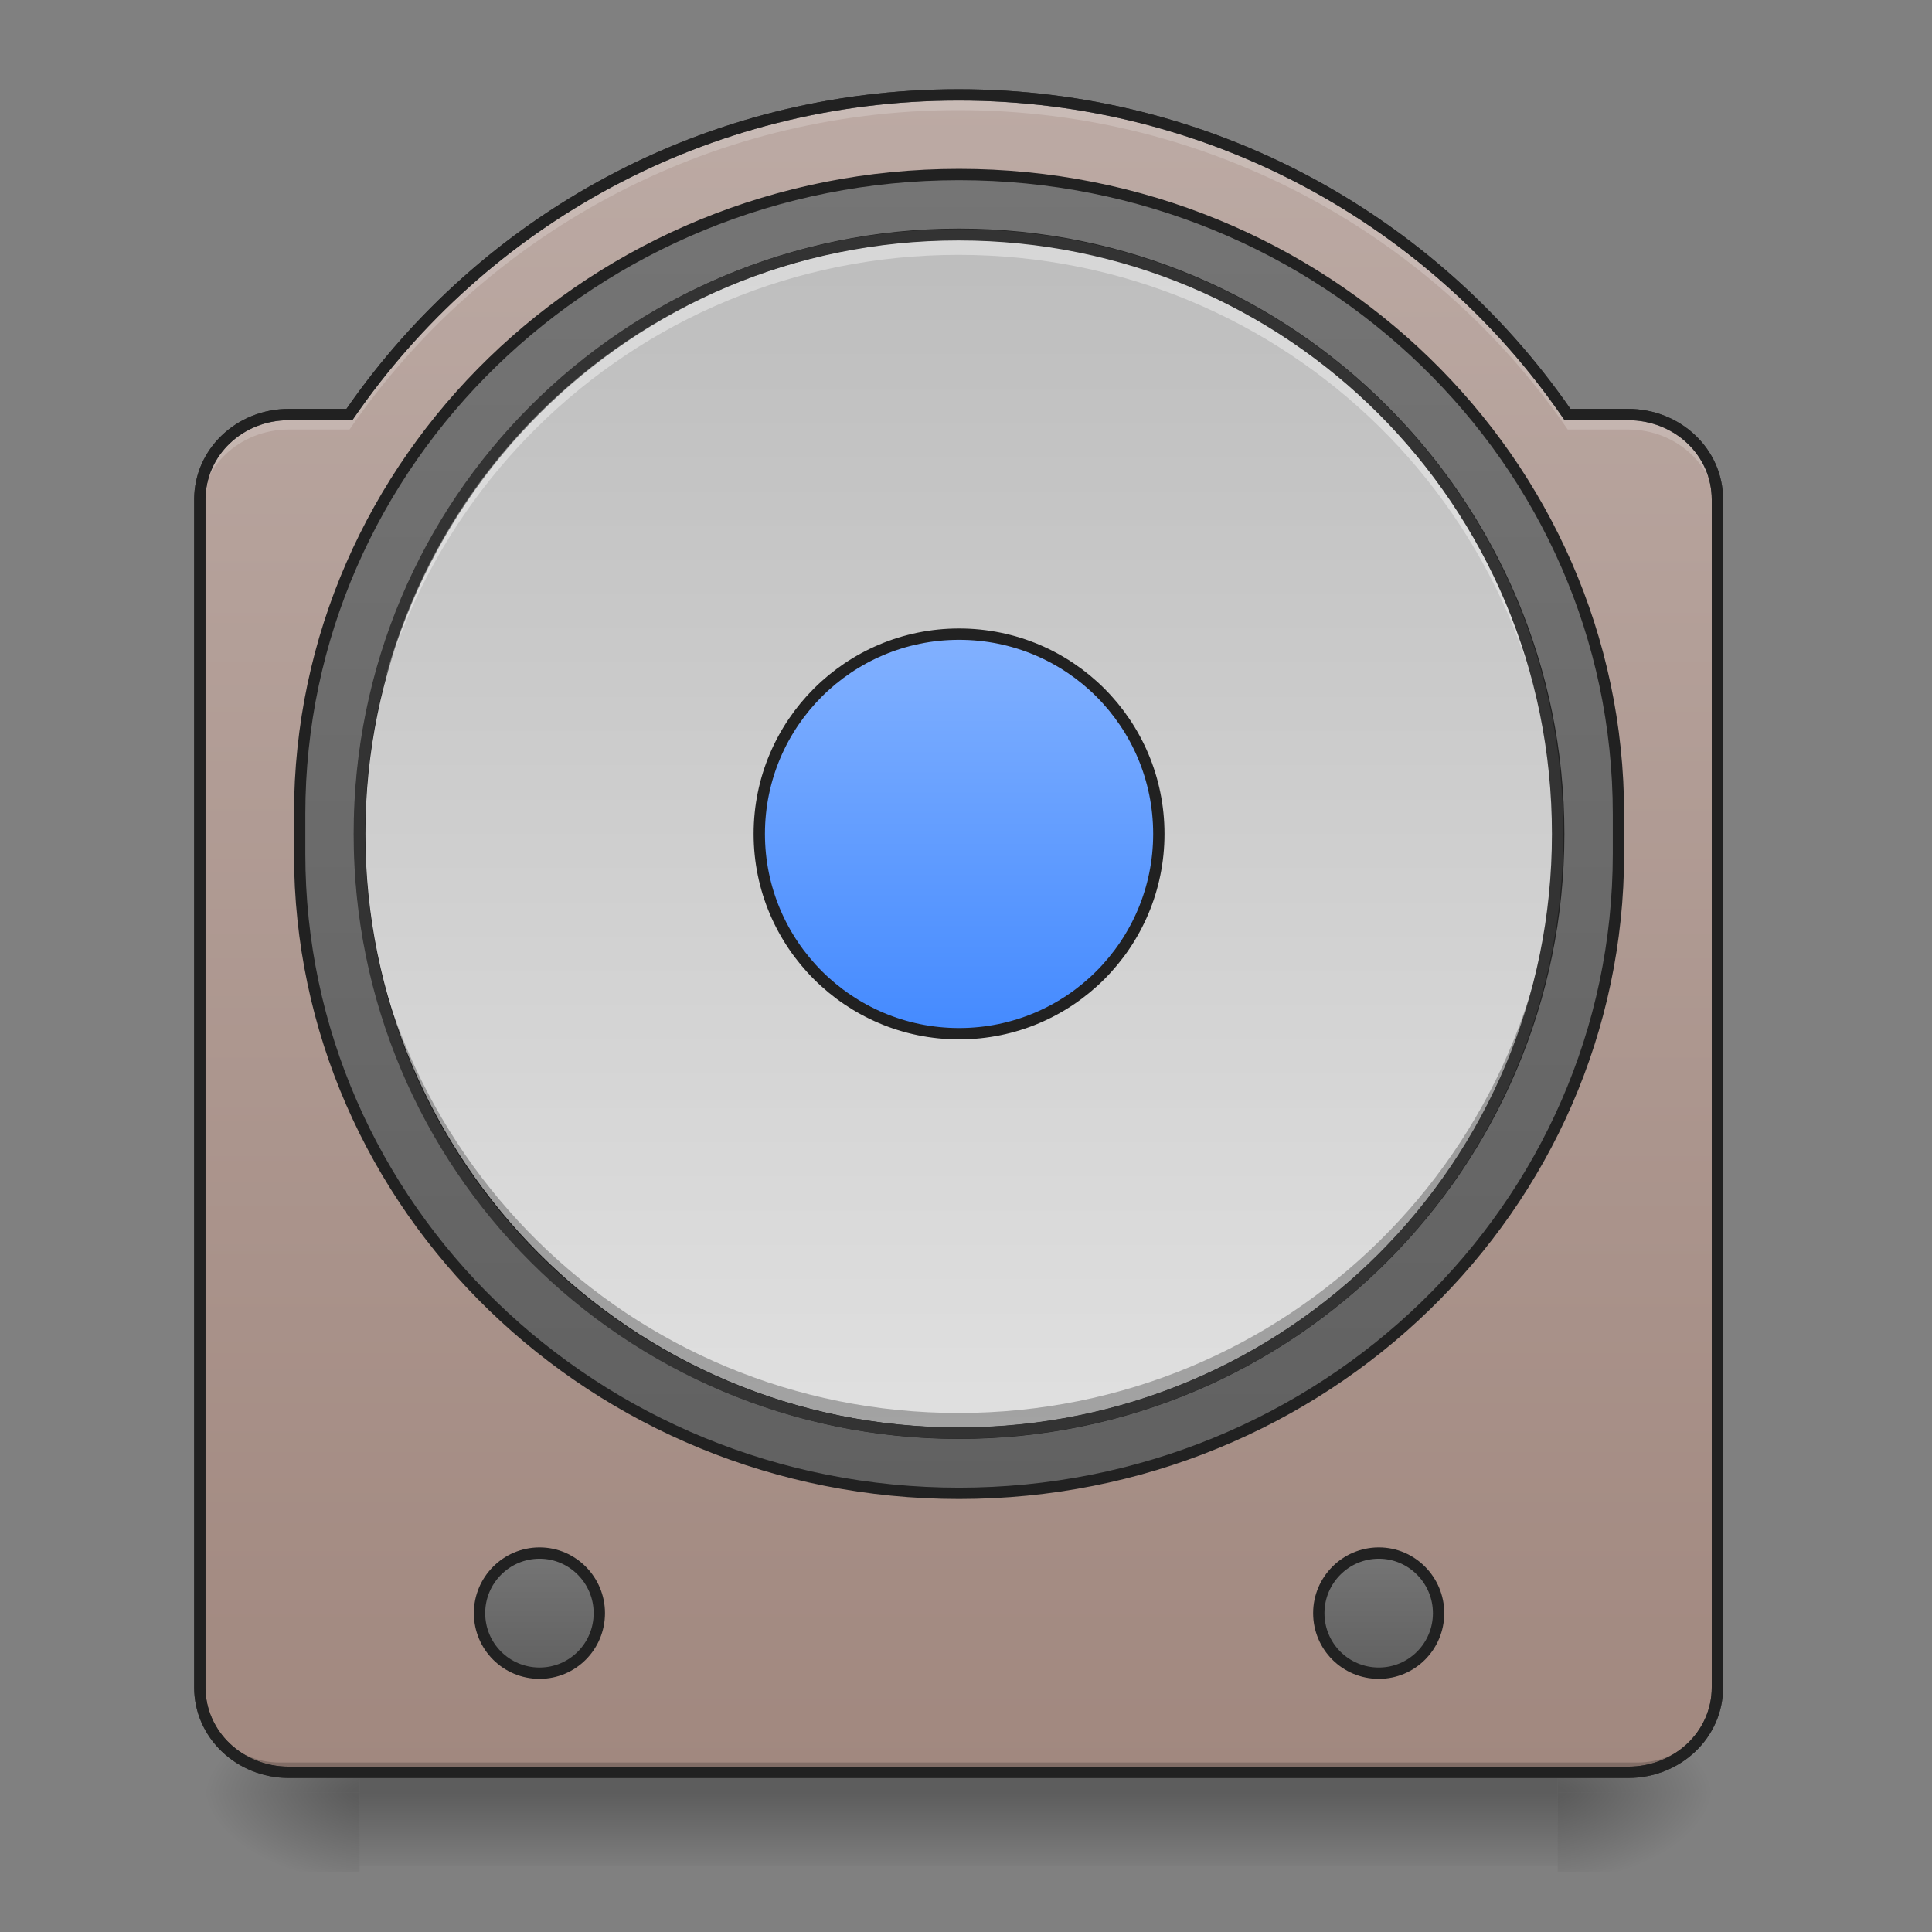 <?xml version="1.0" encoding="UTF-8"?>
<svg xmlns="http://www.w3.org/2000/svg" xmlns:xlink="http://www.w3.org/1999/xlink" width="22pt" height="22pt" viewBox="0 0 22 22" version="1.1">
<rect x="0" y="0" width="22" height="22" fill="#808080" stroke="none"/>
<defs>
<linearGradient id="linear0" gradientUnits="userSpaceOnUse" x1="254" y1="233.5" x2="254" y2="254.667" gradientTransform="matrix(0.043,0,0,0.043,-0,10.376)">
<stop offset="0" style="stop-color:rgb(0%,0%,0%);stop-opacity:0.275;"/>
<stop offset="1" style="stop-color:rgb(0%,0%,0%);stop-opacity:0;"/>
</linearGradient>
<radialGradient id="radial0" gradientUnits="userSpaceOnUse" cx="450.909" cy="189.579" fx="450.909" fy="189.579" r="21.167" gradientTransform="matrix(0,-0.054,-0.097,-0,35.84,44.859)">
<stop offset="0" style="stop-color:rgb(0%,0%,0%);stop-opacity:0.314;"/>
<stop offset="0.222" style="stop-color:rgb(0%,0%,0%);stop-opacity:0.275;"/>
<stop offset="1" style="stop-color:rgb(0%,0%,0%);stop-opacity:0;"/>
</radialGradient>
<radialGradient id="radial1" gradientUnits="userSpaceOnUse" cx="450.909" cy="189.579" fx="450.909" fy="189.579" r="21.167" gradientTransform="matrix(-0,0.054,0.097,0,-14.01,-4.038)">
<stop offset="0" style="stop-color:rgb(0%,0%,0%);stop-opacity:0.314;"/>
<stop offset="0.222" style="stop-color:rgb(0%,0%,0%);stop-opacity:0.275;"/>
<stop offset="1" style="stop-color:rgb(0%,0%,0%);stop-opacity:0;"/>
</radialGradient>
<radialGradient id="radial2" gradientUnits="userSpaceOnUse" cx="450.909" cy="189.579" fx="450.909" fy="189.579" r="21.167" gradientTransform="matrix(-0,-0.054,0.097,-0,-14.01,44.859)">
<stop offset="0" style="stop-color:rgb(0%,0%,0%);stop-opacity:0.314;"/>
<stop offset="0.222" style="stop-color:rgb(0%,0%,0%);stop-opacity:0.275;"/>
<stop offset="1" style="stop-color:rgb(0%,0%,0%);stop-opacity:0;"/>
</radialGradient>
<radialGradient id="radial3" gradientUnits="userSpaceOnUse" cx="450.909" cy="189.579" fx="450.909" fy="189.579" r="21.167" gradientTransform="matrix(0,0.054,-0.097,0,35.84,-4.038)">
<stop offset="0" style="stop-color:rgb(0%,0%,0%);stop-opacity:0.314;"/>
<stop offset="0.222" style="stop-color:rgb(0%,0%,0%);stop-opacity:0.275;"/>
<stop offset="1" style="stop-color:rgb(0%,0%,0%);stop-opacity:0;"/>
</radialGradient>
<linearGradient id="linear1" gradientUnits="userSpaceOnUse" x1="254" y1="254.667" x2="254" y2="-189.833" gradientTransform="matrix(0.043,0,0,0.043,0,9.239)">
<stop offset="0" style="stop-color:rgb(63.137%,53.333%,49.804%);stop-opacity:1;"/>
<stop offset="1" style="stop-color:rgb(73.725%,66.667%,64.314%);stop-opacity:1;"/>
</linearGradient>
<linearGradient id="linear2" gradientUnits="userSpaceOnUse" x1="254" y1="-142.208" x2="254" y2="207.042" gradientTransform="matrix(1,0,0,1,0,-26.458)">
<stop offset="0" style="stop-color:rgb(45.882%,45.882%,45.882%);stop-opacity:1;"/>
<stop offset="1" style="stop-color:rgb(38.039%,38.039%,38.039%);stop-opacity:1;"/>
</linearGradient>
<linearGradient id="linear3" gradientUnits="userSpaceOnUse" x1="243.417" y1="-126.333" x2="243.417" y2="191.167" gradientTransform="matrix(1,0,0,1,0,-26.458)">
<stop offset="0" style="stop-color:rgb(74.118%,74.118%,74.118%);stop-opacity:1;"/>
<stop offset="1" style="stop-color:rgb(87.843%,87.843%,87.843%);stop-opacity:1;"/>
</linearGradient>
<linearGradient id="linear4" gradientUnits="userSpaceOnUse" x1="254" y1="-20.5" x2="254" y2="85.333" gradientTransform="matrix(1,0,0,1,0,-26.458)">
<stop offset="0" style="stop-color:rgb(50.98%,69.412%,100%);stop-opacity:1;"/>
<stop offset="1" style="stop-color:rgb(26.667%,54.118%,100%);stop-opacity:1;"/>
</linearGradient>
<linearGradient id="linear5" gradientUnits="userSpaceOnUse" x1="121.708" y1="196.458" x2="121.708" y2="228.208" gradientTransform="matrix(1,0,0,1,21.167,0)">
<stop offset="0" style="stop-color:rgb(45.882%,45.882%,45.882%);stop-opacity:1;"/>
<stop offset="1" style="stop-color:rgb(38.039%,38.039%,38.039%);stop-opacity:1;"/>
</linearGradient>
<linearGradient id="linear6" gradientUnits="userSpaceOnUse" x1="121.708" y1="196.458" x2="121.708" y2="228.208" gradientTransform="matrix(1,0,0,1,243.417,0)">
<stop offset="0" style="stop-color:rgb(45.882%,45.882%,45.882%);stop-opacity:1;"/>
<stop offset="1" style="stop-color:rgb(38.039%,38.039%,38.039%);stop-opacity:1;"/>
</linearGradient>
</defs>
<g id="surface1">
<path style=" stroke:none;fill-rule:nonzero;fill:url(#linear0);" d="M 4.094 20.184 L 17.738 20.184 L 17.738 21.242 L 4.094 21.242 Z M 4.094 20.184 "/>
<path style=" stroke:none;fill-rule:nonzero;fill:url(#radial0);" d="M 17.738 20.41 L 19.555 20.41 L 19.555 19.5 L 17.738 19.5 Z M 17.738 20.41 "/>
<path style=" stroke:none;fill-rule:nonzero;fill:url(#radial1);" d="M 4.094 20.41 L 2.273 20.41 L 2.273 21.32 L 4.094 21.32 Z M 4.094 20.41 "/>
<path style=" stroke:none;fill-rule:nonzero;fill:url(#radial2);" d="M 4.094 20.41 L 2.273 20.41 L 2.273 19.5 L 4.094 19.5 Z M 4.094 20.41 "/>
<path style=" stroke:none;fill-rule:nonzero;fill:url(#radial3);" d="M 17.738 20.41 L 19.555 20.41 L 19.555 21.32 L 17.738 21.32 Z M 17.738 20.41 "/>
<path style=" stroke:none;fill-rule:nonzero;fill:url(#linear1);" d="M 10.914 1.082 C 8.031 1.082 5.492 2.52 3.98 4.719 L 3.289 4.719 C 2.727 4.719 2.273 5.152 2.273 5.688 L 2.273 19.215 C 2.273 19.75 2.727 20.184 3.289 20.184 L 18.539 20.184 C 19.102 20.184 19.555 19.75 19.555 19.215 L 19.555 5.688 C 19.555 5.152 19.102 4.719 18.539 4.719 L 17.852 4.719 C 16.336 2.52 13.801 1.082 10.914 1.082 Z M 10.914 1.082 "/>
<path style="fill-rule:nonzero;fill:url(#linear2);stroke-width:3;stroke-linecap:round;stroke-linejoin:miter;stroke:rgb(12.941%,12.941%,12.941%);stroke-opacity:1;stroke-miterlimit:4;" d="M 253.976 -168.641 C 350.421 -168.641 428.595 -92.83 428.595 0.707 L 428.595 11.251 C 428.595 104.788 350.421 180.599 253.976 180.599 C 157.53 180.599 79.356 104.788 79.356 11.251 L 79.356 0.707 C 79.356 -92.83 157.53 -168.641 253.976 -168.641 Z M 253.976 -168.641 " transform="matrix(0.043,0,0,0.043,0,9.239)"/>
<path style="fill-rule:nonzero;fill:url(#linear3);stroke-width:3;stroke-linecap:round;stroke-linejoin:miter;stroke:rgb(12.941%,12.941%,12.941%);stroke-opacity:1;stroke-miterlimit:4;" d="M 253.976 -152.824 C 341.695 -152.824 412.779 -81.74 412.779 5.979 C 412.779 93.607 341.695 164.691 253.976 164.691 C 166.348 164.691 95.264 93.607 95.264 5.979 C 95.264 -81.74 166.348 -152.824 253.976 -152.824 Z M 253.976 -152.824 " transform="matrix(0.043,0,0,0.043,0,9.239)"/>
<path style="fill-rule:nonzero;fill:url(#linear4);stroke-width:3;stroke-linecap:round;stroke-linejoin:miter;stroke:rgb(12.941%,12.941%,12.941%);stroke-opacity:1;stroke-miterlimit:4;" d="M 253.976 -46.925 C 283.246 -46.925 306.88 -23.291 306.88 5.979 C 306.88 35.158 283.246 58.883 253.976 58.883 C 224.797 58.883 201.072 35.158 201.072 5.979 C 201.072 -23.291 224.797 -46.925 253.976 -46.925 Z M 253.976 -46.925 " transform="matrix(0.043,0,0,0.043,0,9.239)"/>
<path style=" stroke:none;fill-rule:nonzero;fill:rgb(0%,0%,0%);fill-opacity:0.196;" d="M 3.184 20.184 C 2.68 20.184 2.273 19.777 2.273 19.273 L 2.273 19.16 C 2.273 19.664 2.68 20.07 3.184 20.07 L 18.648 20.07 C 19.152 20.07 19.555 19.664 19.555 19.16 L 19.555 19.273 C 19.555 19.777 19.152 20.184 18.648 20.184 Z M 3.184 20.184 "/>
<path style=" stroke:none;fill-rule:nonzero;fill:rgb(20%,20%,20%);fill-opacity:1;" d="M 10.914 1.016 C 8.02 1.016 5.473 2.453 3.945 4.656 L 3.289 4.656 C 2.695 4.656 2.211 5.113 2.211 5.688 L 2.211 19.215 C 2.211 19.789 2.695 20.246 3.289 20.246 L 18.539 20.246 C 19.137 20.246 19.621 19.789 19.621 19.215 L 19.621 5.688 C 19.621 5.113 19.137 4.656 18.539 4.656 L 17.883 4.656 C 16.355 2.453 13.809 1.016 10.914 1.016 Z M 10.914 1.145 C 13.777 1.145 16.297 2.574 17.797 4.758 L 17.816 4.785 L 18.539 4.785 C 19.07 4.785 19.492 5.188 19.492 5.688 L 19.492 19.215 C 19.492 19.715 19.07 20.117 18.539 20.117 L 3.289 20.117 C 2.762 20.117 2.34 19.715 2.34 19.215 L 2.34 5.688 C 2.34 5.188 2.762 4.785 3.289 4.785 L 4.012 4.785 L 4.031 4.758 C 5.535 2.574 8.051 1.145 10.914 1.145 Z M 10.914 1.145 "/>
<path style=" stroke:none;fill-rule:nonzero;fill:rgb(100%,100%,100%);fill-opacity:0.392;" d="M 10.914 2.672 C 7.137 2.672 4.094 5.715 4.094 9.496 C 4.094 9.531 4.094 9.57 4.094 9.609 C 4.156 5.883 7.172 2.902 10.914 2.902 C 14.656 2.902 17.676 5.883 17.734 9.609 C 17.738 9.57 17.738 9.531 17.738 9.496 C 17.738 5.715 14.695 2.672 10.914 2.672 Z M 10.914 2.672 "/>
<path style=" stroke:none;fill-rule:nonzero;fill:rgb(0%,0%,0%);fill-opacity:0.275;" d="M 10.914 16.316 C 7.137 16.316 4.094 13.273 4.094 9.496 C 4.094 9.457 4.094 9.418 4.094 9.383 C 4.156 13.109 7.172 16.09 10.914 16.09 C 14.656 16.09 17.676 13.109 17.734 9.383 C 17.738 9.418 17.738 9.457 17.738 9.496 C 17.738 13.273 14.695 16.316 10.914 16.316 Z M 10.914 16.316 "/>
<path style=" stroke:none;fill-rule:nonzero;fill:rgb(20%,20%,20%);fill-opacity:1;" d="M 10.914 2.609 C 7.102 2.609 4.027 5.68 4.027 9.496 C 4.027 13.309 7.102 16.383 10.914 16.383 C 14.73 16.383 17.801 13.309 17.801 9.496 C 17.801 5.68 14.73 2.609 10.914 2.609 Z M 10.914 2.738 C 14.66 2.738 17.672 5.75 17.672 9.496 C 17.672 13.238 14.66 16.254 10.914 16.254 C 7.172 16.254 4.156 13.238 4.156 9.496 C 4.156 5.75 7.172 2.738 10.914 2.738 Z M 10.914 2.738 "/>
<path style=" stroke:none;fill-rule:nonzero;fill:rgb(100%,100%,100%);fill-opacity:0.196;" d="M 10.914 1.082 C 8.031 1.082 5.492 2.52 3.98 4.719 L 3.289 4.719 C 2.727 4.719 2.273 5.152 2.273 5.688 L 2.273 5.855 C 2.273 5.32 2.727 4.891 3.289 4.891 L 3.98 4.891 C 5.492 2.691 8.031 1.254 10.914 1.254 C 13.801 1.254 16.336 2.691 17.852 4.891 L 18.539 4.891 C 19.102 4.891 19.555 5.32 19.555 5.855 L 19.555 5.688 C 19.555 5.152 19.102 4.719 18.539 4.719 L 17.852 4.719 C 16.336 2.52 13.801 1.082 10.914 1.082 Z M 10.914 1.082 "/>
<path style=" stroke:none;fill-rule:nonzero;fill:rgb(12.941%,12.941%,12.941%);fill-opacity:1;" d="M 10.914 1.016 C 8.02 1.016 5.473 2.453 3.945 4.656 L 3.289 4.656 C 2.695 4.656 2.211 5.113 2.211 5.688 L 2.211 19.215 C 2.211 19.789 2.695 20.246 3.289 20.246 L 18.539 20.246 C 19.137 20.246 19.621 19.789 19.621 19.215 L 19.621 5.688 C 19.621 5.113 19.137 4.656 18.539 4.656 L 17.883 4.656 C 16.355 2.453 13.809 1.016 10.914 1.016 Z M 10.914 1.145 C 13.777 1.145 16.297 2.574 17.797 4.758 L 17.816 4.785 L 18.539 4.785 C 19.07 4.785 19.492 5.188 19.492 5.688 L 19.492 19.215 C 19.492 19.715 19.07 20.117 18.539 20.117 L 3.289 20.117 C 2.762 20.117 2.34 19.715 2.34 19.215 L 2.34 5.688 C 2.34 5.188 2.762 4.785 3.289 4.785 L 4.012 4.785 L 4.031 4.758 C 5.535 2.574 8.051 1.145 10.914 1.145 Z M 10.914 1.145 "/>
<path style="fill-rule:nonzero;fill:url(#linear5);stroke-width:3;stroke-linecap:round;stroke-linejoin:miter;stroke:rgb(12.941%,12.941%,12.941%);stroke-opacity:1;stroke-miterlimit:4;" d="M 142.895 196.415 C 151.622 196.415 158.712 203.596 158.712 212.323 C 158.712 221.14 151.622 228.23 142.895 228.23 C 134.078 228.23 126.988 221.14 126.988 212.323 C 126.988 203.596 134.078 196.415 142.895 196.415 Z M 142.895 196.415 " transform="matrix(0.043,0,0,0.043,0,9.239)"/>
<path style="fill-rule:nonzero;fill:url(#linear6);stroke-width:3;stroke-linecap:round;stroke-linejoin:miter;stroke:rgb(12.941%,12.941%,12.941%);stroke-opacity:1;stroke-miterlimit:4;" d="M 365.147 196.415 C 373.873 196.415 380.964 203.596 380.964 212.323 C 380.964 221.14 373.873 228.23 365.147 228.23 C 356.33 228.23 349.239 221.14 349.239 212.323 C 349.239 203.596 356.33 196.415 365.147 196.415 Z M 365.147 196.415 " transform="matrix(0.043,0,0,0.043,0,9.239)"/>
</g>
</svg>
